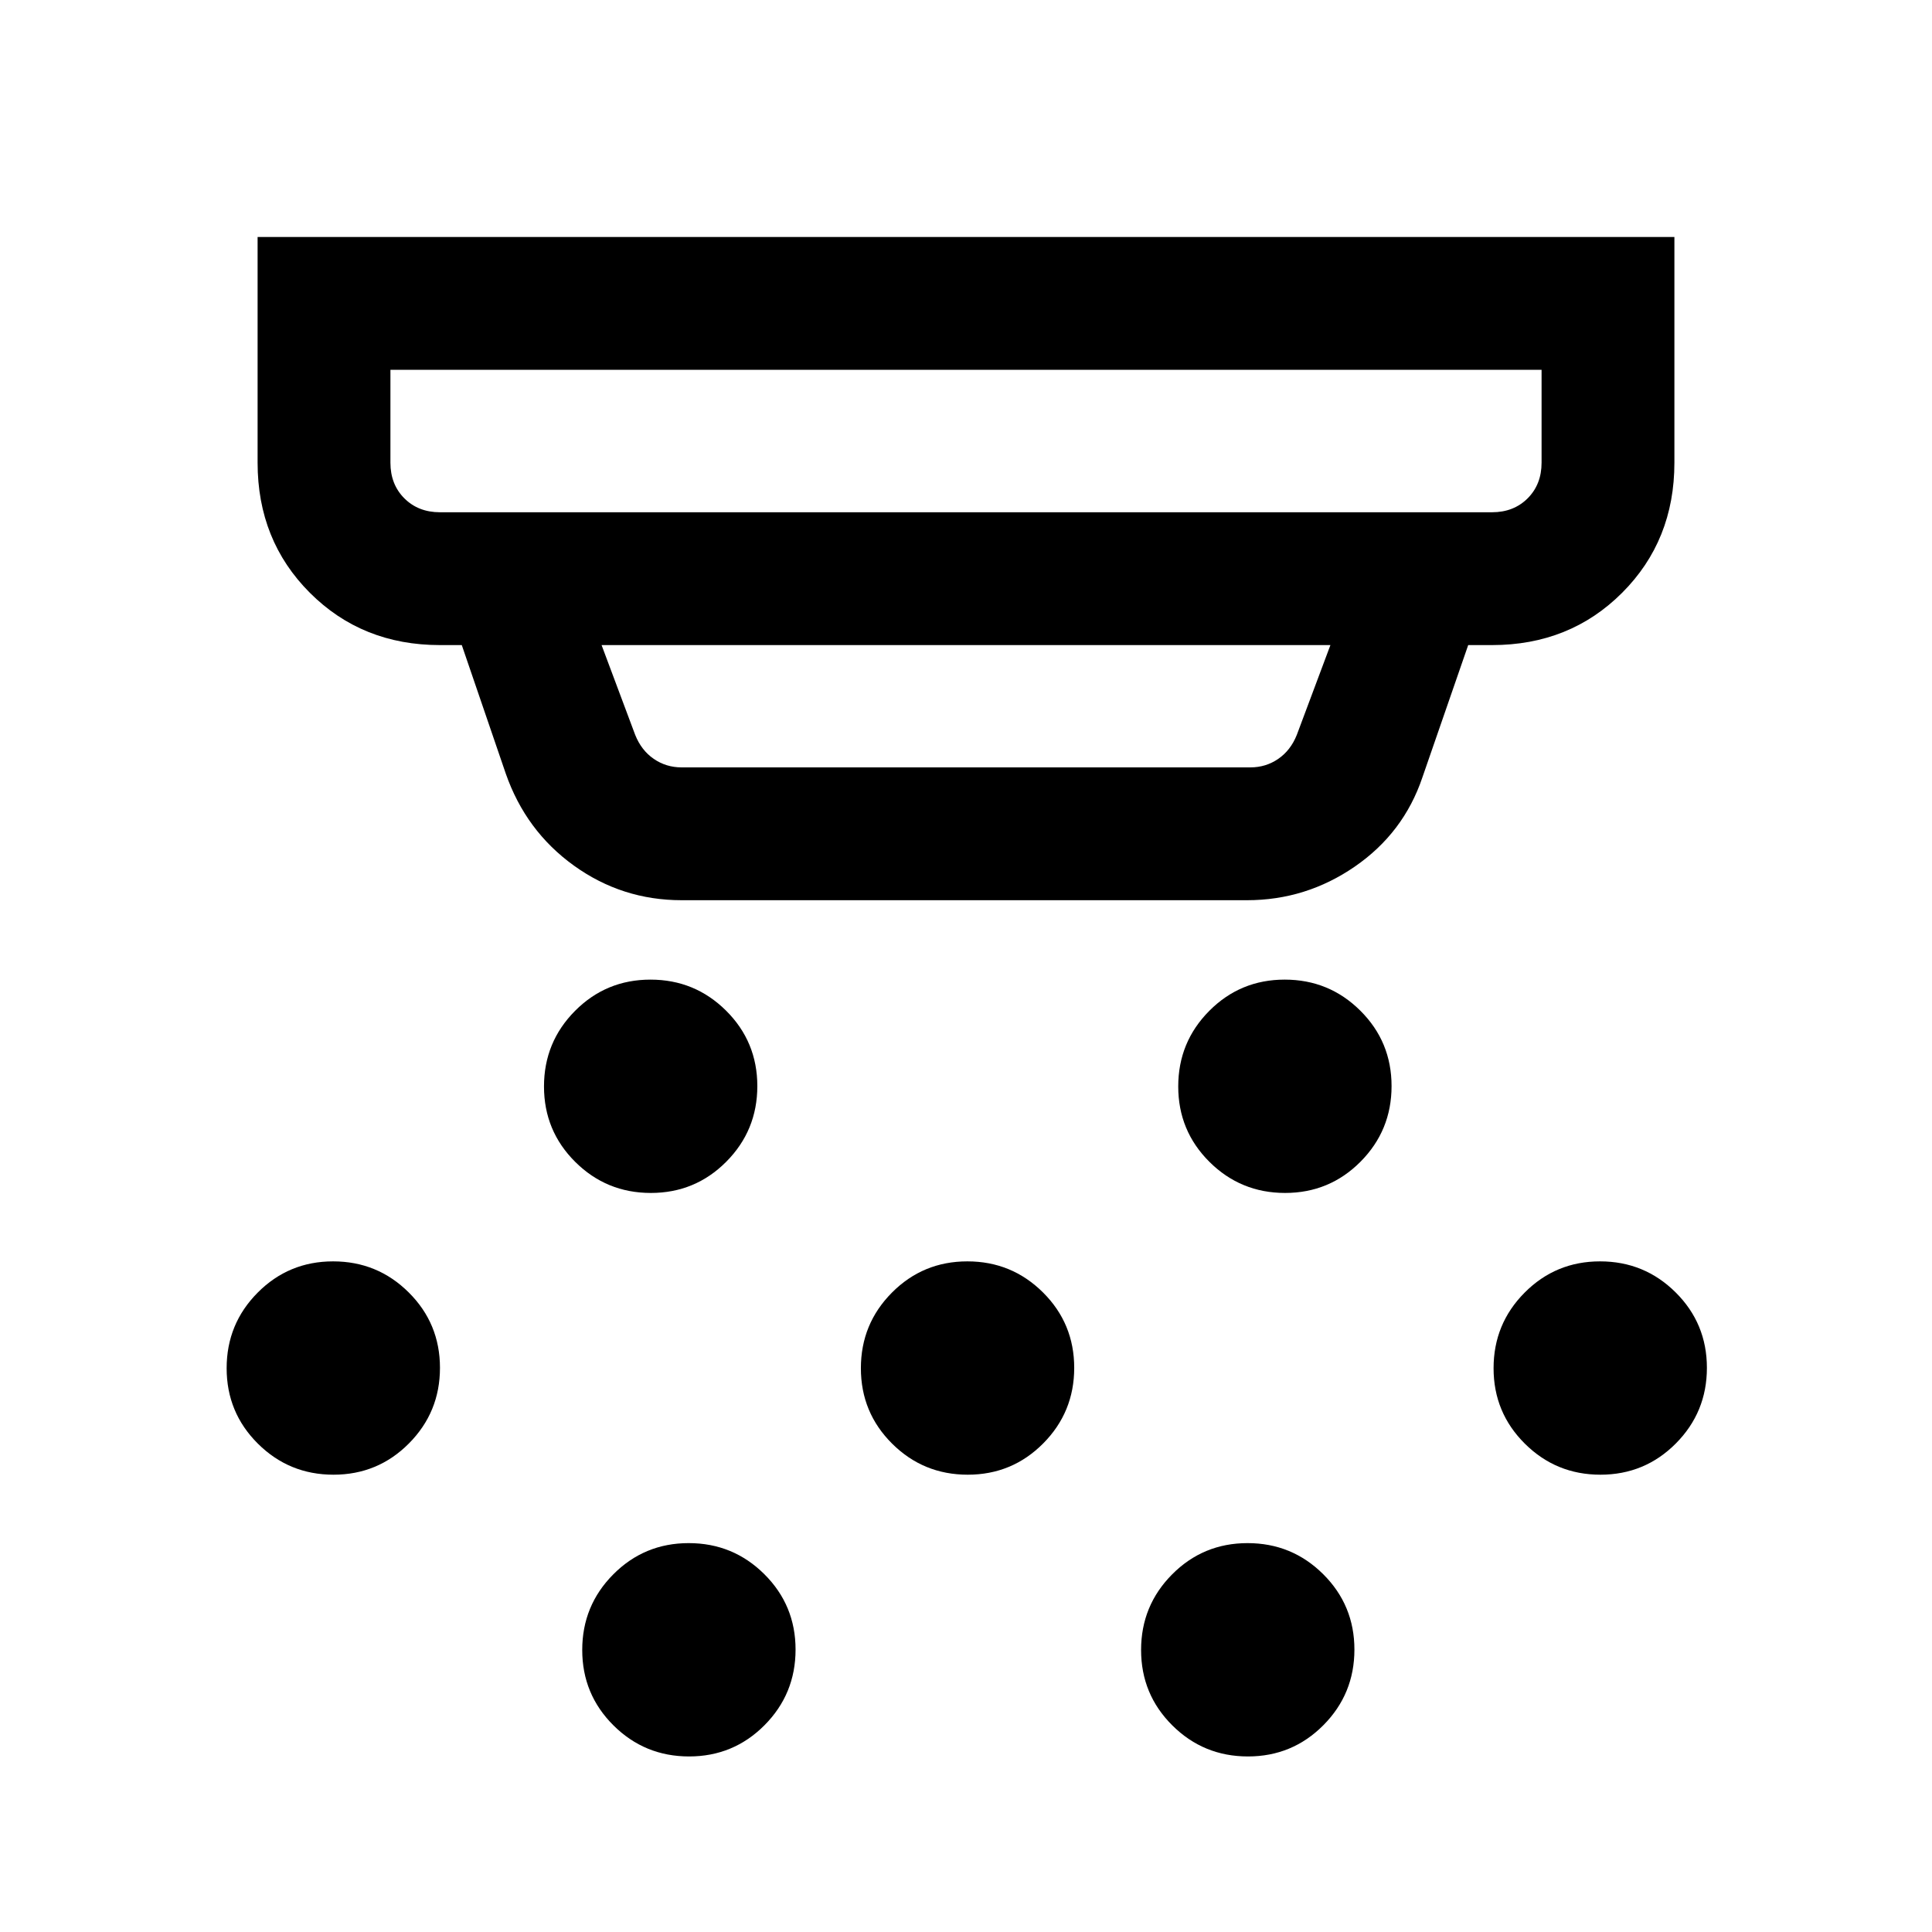 <svg xmlns="http://www.w3.org/2000/svg" height="24" viewBox="0 -960 960 960" width="24"><path d="M323.4-367.23q-22.05 0-37.57-15.43t-15.52-37.48q0-22.05 15.43-37.57t37.48-15.52q22.04 0 37.57 15.43 15.52 15.43 15.52 37.48 0 22.04-15.43 37.57-15.44 15.52-37.48 15.52Zm157.46 140q-22.05 0-37.57-15.43t-15.52-37.48q0-22.05 15.43-37.57t37.48-15.52q22.04 0 37.57 15.43 15.52 15.43 15.52 37.48 0 22.04-15.43 37.57-15.43 15.52-37.48 15.52Zm-138.46 140q-22.05 0-37.57-15.43t-15.52-37.48q0-22.05 15.43-37.57t37.48-15.52q22.04 0 37.57 15.43 15.52 15.43 15.52 37.48 0 22.04-15.43 37.57-15.44 15.52-37.48 15.52Zm296.15-280q-22.04 0-37.57-15.43-15.52-15.43-15.52-37.48 0-22.05 15.43-37.57 15.44-15.52 37.48-15.52 22.05 0 37.57 15.43t15.52 37.48q0 22.04-15.43 37.57-15.43 15.52-37.48 15.52Zm-18.46 280q-22.05 0-37.57-15.43T567-140.14q0-22.05 15.43-37.57t37.48-15.52q22.05 0 37.57 15.43T673-140.32q0 22.04-15.43 37.57-15.43 15.52-37.48 15.52Zm175.15-140q-22.04 0-37.56-15.43-15.53-15.43-15.53-37.48 0-22.05 15.44-37.57 15.43-15.52 37.47-15.52 22.05 0 37.57 15.43t15.52 37.48q0 22.04-15.43 37.57-15.43 15.52-37.48 15.52Zm-629.53 0q-22.05 0-37.57-15.43t-15.52-37.48q0-22.05 15.43-37.57t37.47-15.52q22.05 0 37.57 15.43 15.53 15.43 15.53 37.48 0 22.04-15.44 37.57-15.43 15.52-37.47 15.52Zm172.98-285.46q-29.6 0-53.51-17.19-23.9-17.19-33.87-45.74l-21.85-63.84h-10.84q-38.66 0-64.64-25.98Q128-691.42 128-730.08v-112.15h704v112.15q0 38.66-25.98 64.64-25.98 25.98-64.64 25.98h-11.84l-22.77 65.77q-9.32 27.57-33.57 44.29-24.26 16.71-53.58 16.71H338.69ZM194-776.23v46.15q0 10.77 6.92 17.7 6.93 6.92 17.7 6.92h522.76q10.77 0 17.7-6.92 6.92-6.93 6.92-17.7v-46.15H194Zm104.92 136.77 16.7 44.61q3.07 7.7 9.23 11.93 6.15 4.23 13.84 4.23h282.62q7.69 0 13.84-4.23 6.16-4.23 9.23-11.93l16.7-44.61H298.92ZM194-776.23v70.77-70.77Z"/></svg>
